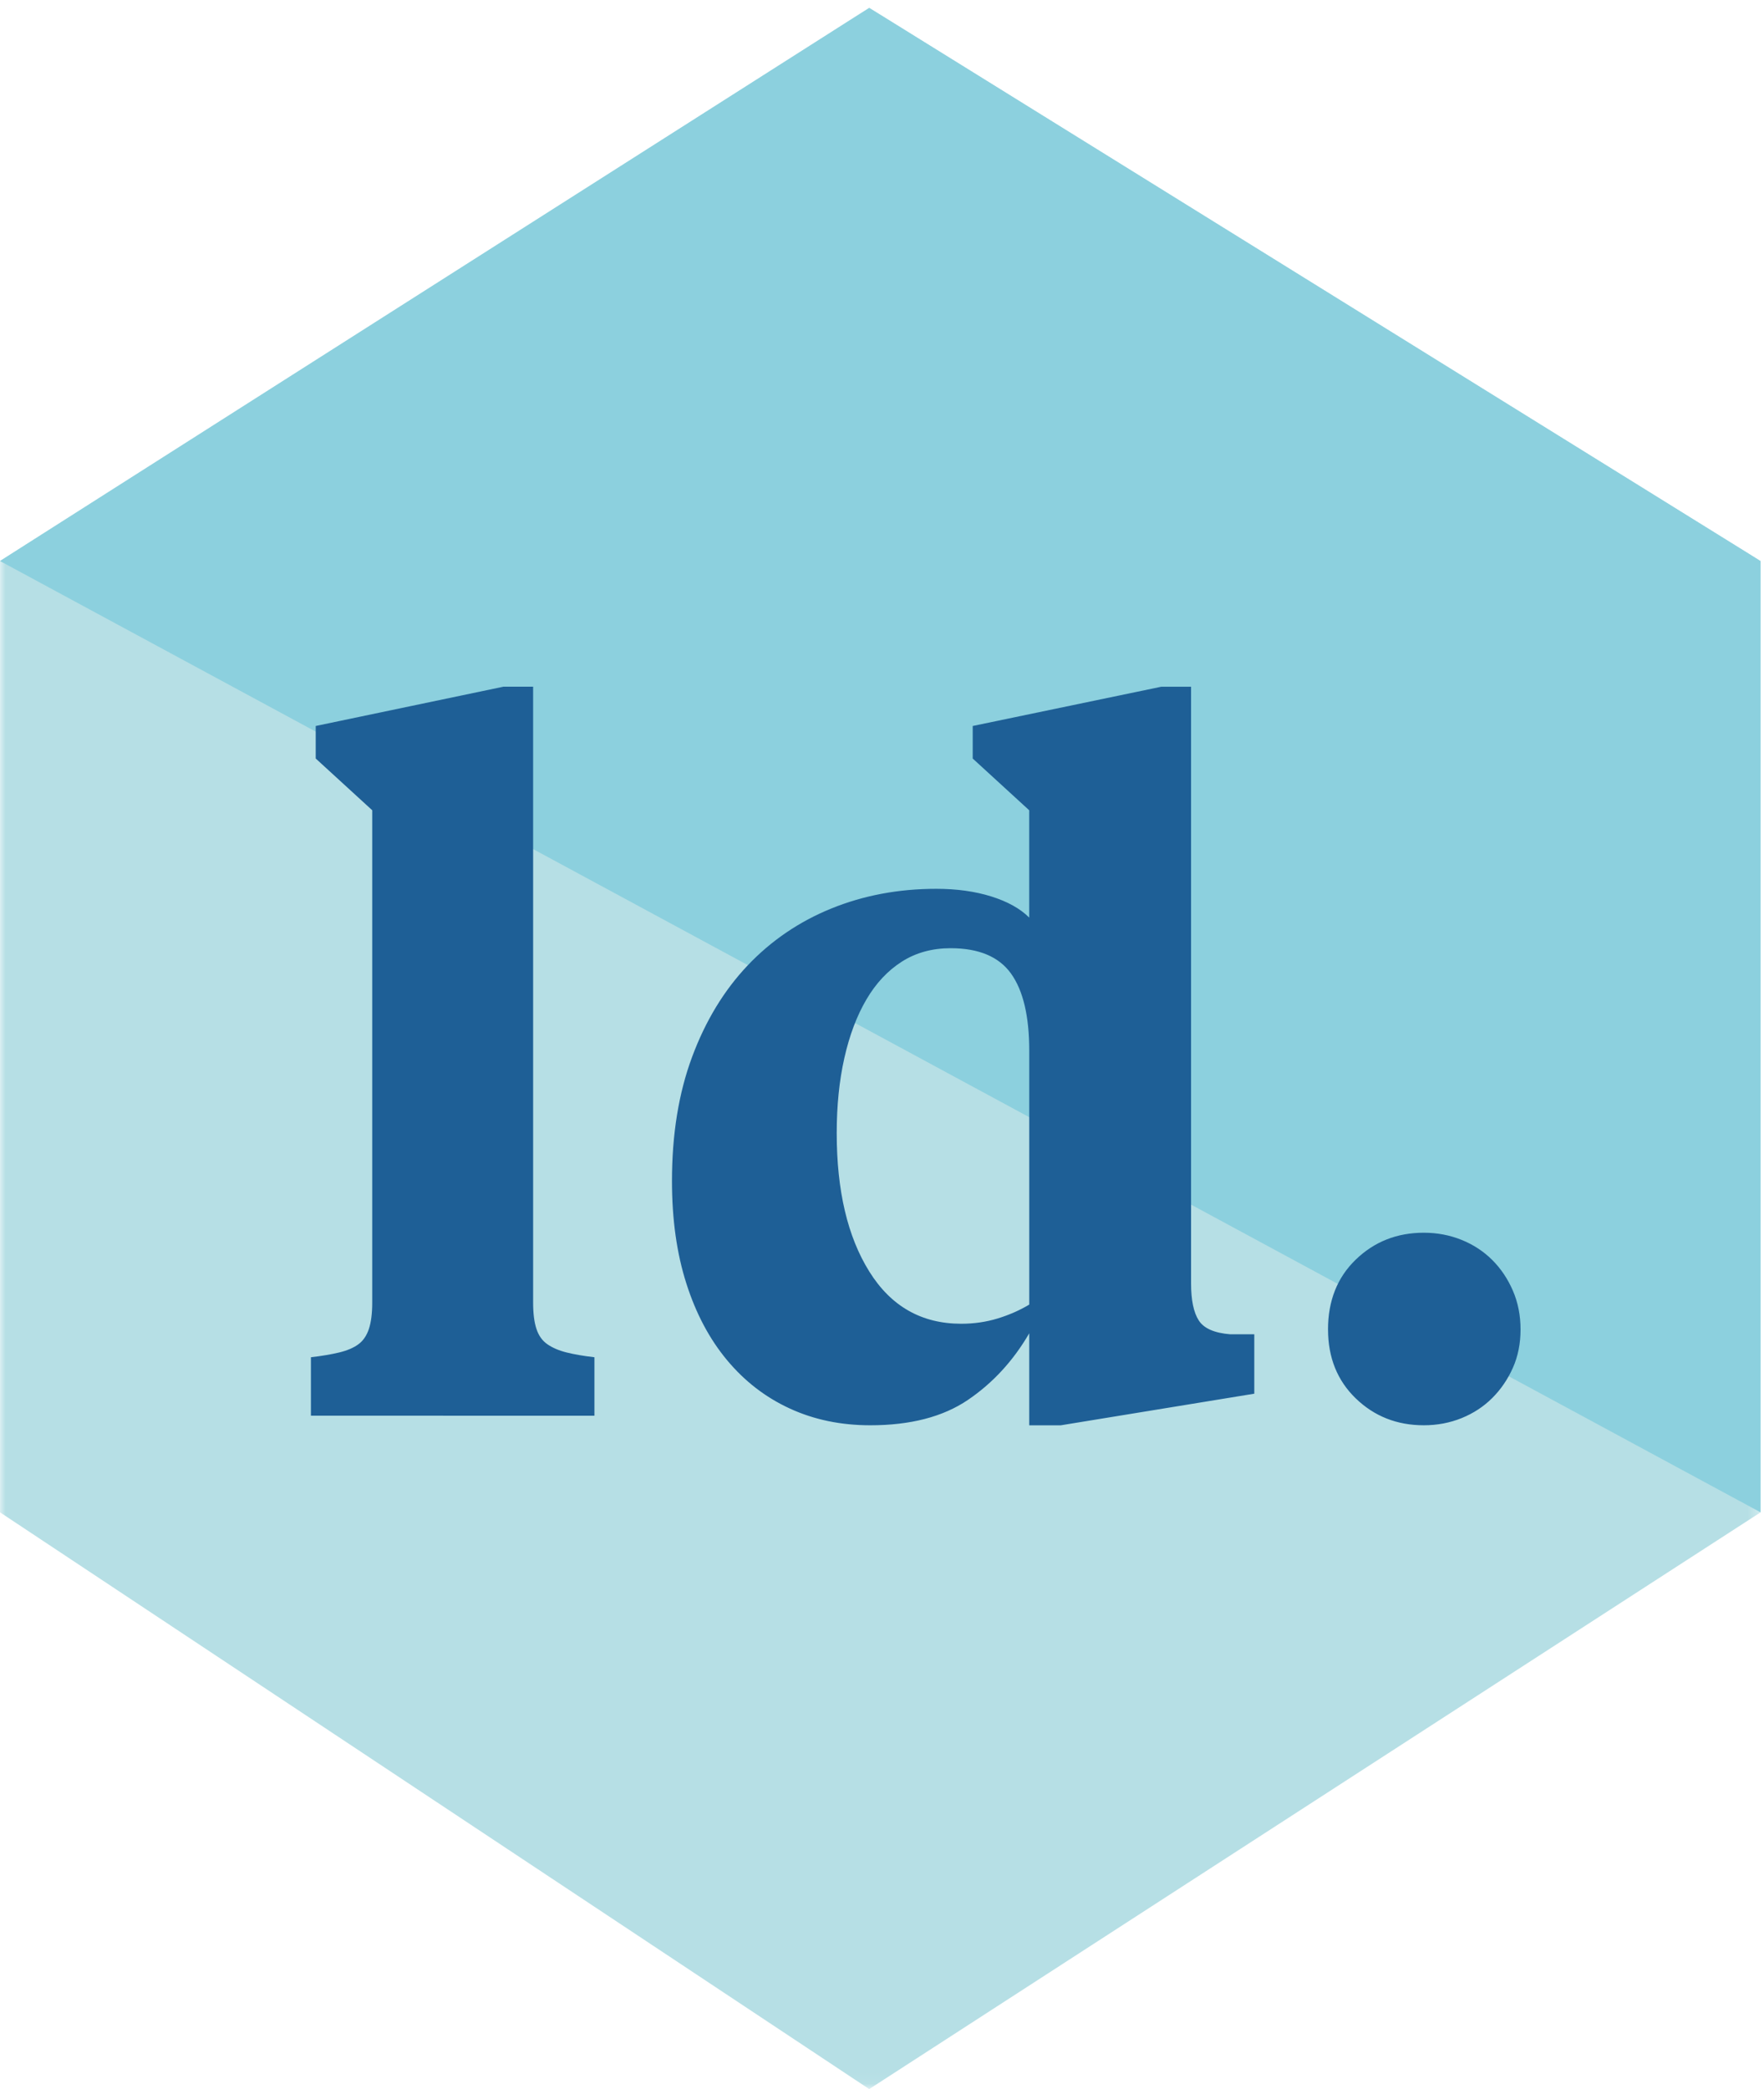 <svg width="163" height="193" viewBox="0 0 163 193" xmlns="http://www.w3.org/2000/svg" xmlns:xlink="http://www.w3.org/1999/xlink"><title>LG-LOGO</title><defs><path id="a" d="M0 192.94h162.683V.726H0V192.94z"/></defs><g fill="none" fill-rule="evenodd"><mask id="b" fill="#fff"><use xlink:href="#a"/></mask><path d="M0 51.83L80.32.727l82.363 51.105v87.886L80.318 193 0 139.716V51.83" fill="#B6DFE5" mask="url(#b)"/><path d="M0 51.83L80.32.727l82.363 51.105v87.886L0 51.83" fill="#8CD0DE"/><path d="M49.263 120.346c0 1.004.102 1.815.31 2.434.205.62.544 1.093 1.017 1.416.472.325 1.062.576 1.77.753.708.176 1.563.324 2.567.44v5.4H28.73v-5.4c1.003-.116 1.872-.264 2.61-.44.738-.178 1.33-.43 1.77-.754.444-.323.767-.796.975-1.416.206-.62.31-1.43.31-2.434v-45.49l-5.222-4.78V67.07L46.52 63.44h2.743v56.906M87.848 87.6c-1.712 0-3.217.414-4.514 1.24-1.298.827-2.39 1.99-3.274 3.496-.885 1.504-1.564 3.305-2.036 5.398-.473 2.095-.708 4.412-.708 6.948 0 5.31 1.002 9.573 3.01 12.788 2.004 3.217 4.836 4.824 8.495 4.824 1.18 0 2.302-.163 3.365-.487 1.06-.324 2.035-.753 2.92-1.283V97.07c0-3.186-.562-5.56-1.682-7.124-1.12-1.562-2.98-2.345-5.575-2.345zm7.256 35.578c-1.475 2.538-3.362 4.59-5.664 6.152-2.3 1.562-5.31 2.344-9.026 2.344-2.715 0-5.193-.516-7.435-1.548-2.244-1.032-4.175-2.522-5.797-4.47-1.623-1.946-2.876-4.306-3.76-7.08-.887-2.772-1.33-5.93-1.33-9.47 0-4.306.62-8.126 1.86-11.46 1.238-3.333 2.95-6.15 5.133-8.453 2.182-2.3 4.764-4.055 7.743-5.265 2.978-1.208 6.208-1.815 9.69-1.815 1.888 0 3.584.238 5.09.708 1.503.475 2.668 1.123 3.494 1.95v-9.914l-5.22-4.78V67.07l17.434-3.628h2.743v55.137c0 1.535.237 2.67.71 3.407.47.738 1.445 1.166 2.92 1.283h2.212v5.487l-17.877 2.92h-2.92v-8.496zM122.714 122.825c0-2.655.855-4.81 2.567-6.46 1.712-1.653 3.806-2.48 6.285-2.48 1.238 0 2.403.222 3.495.664 1.092.442 2.036 1.062 2.832 1.858.797.797 1.43 1.74 1.903 2.832.472 1.093.708 2.288.708 3.585 0 1.298-.236 2.477-.708 3.54-.472 1.06-1.106 1.99-1.903 2.787-.796.797-1.74 1.416-2.832 1.86-1.092.442-2.257.662-3.495.662-2.48 0-4.573-.827-6.284-2.477-1.71-1.65-2.566-3.776-2.566-6.372" fill="#1E5F96"/></g></svg>